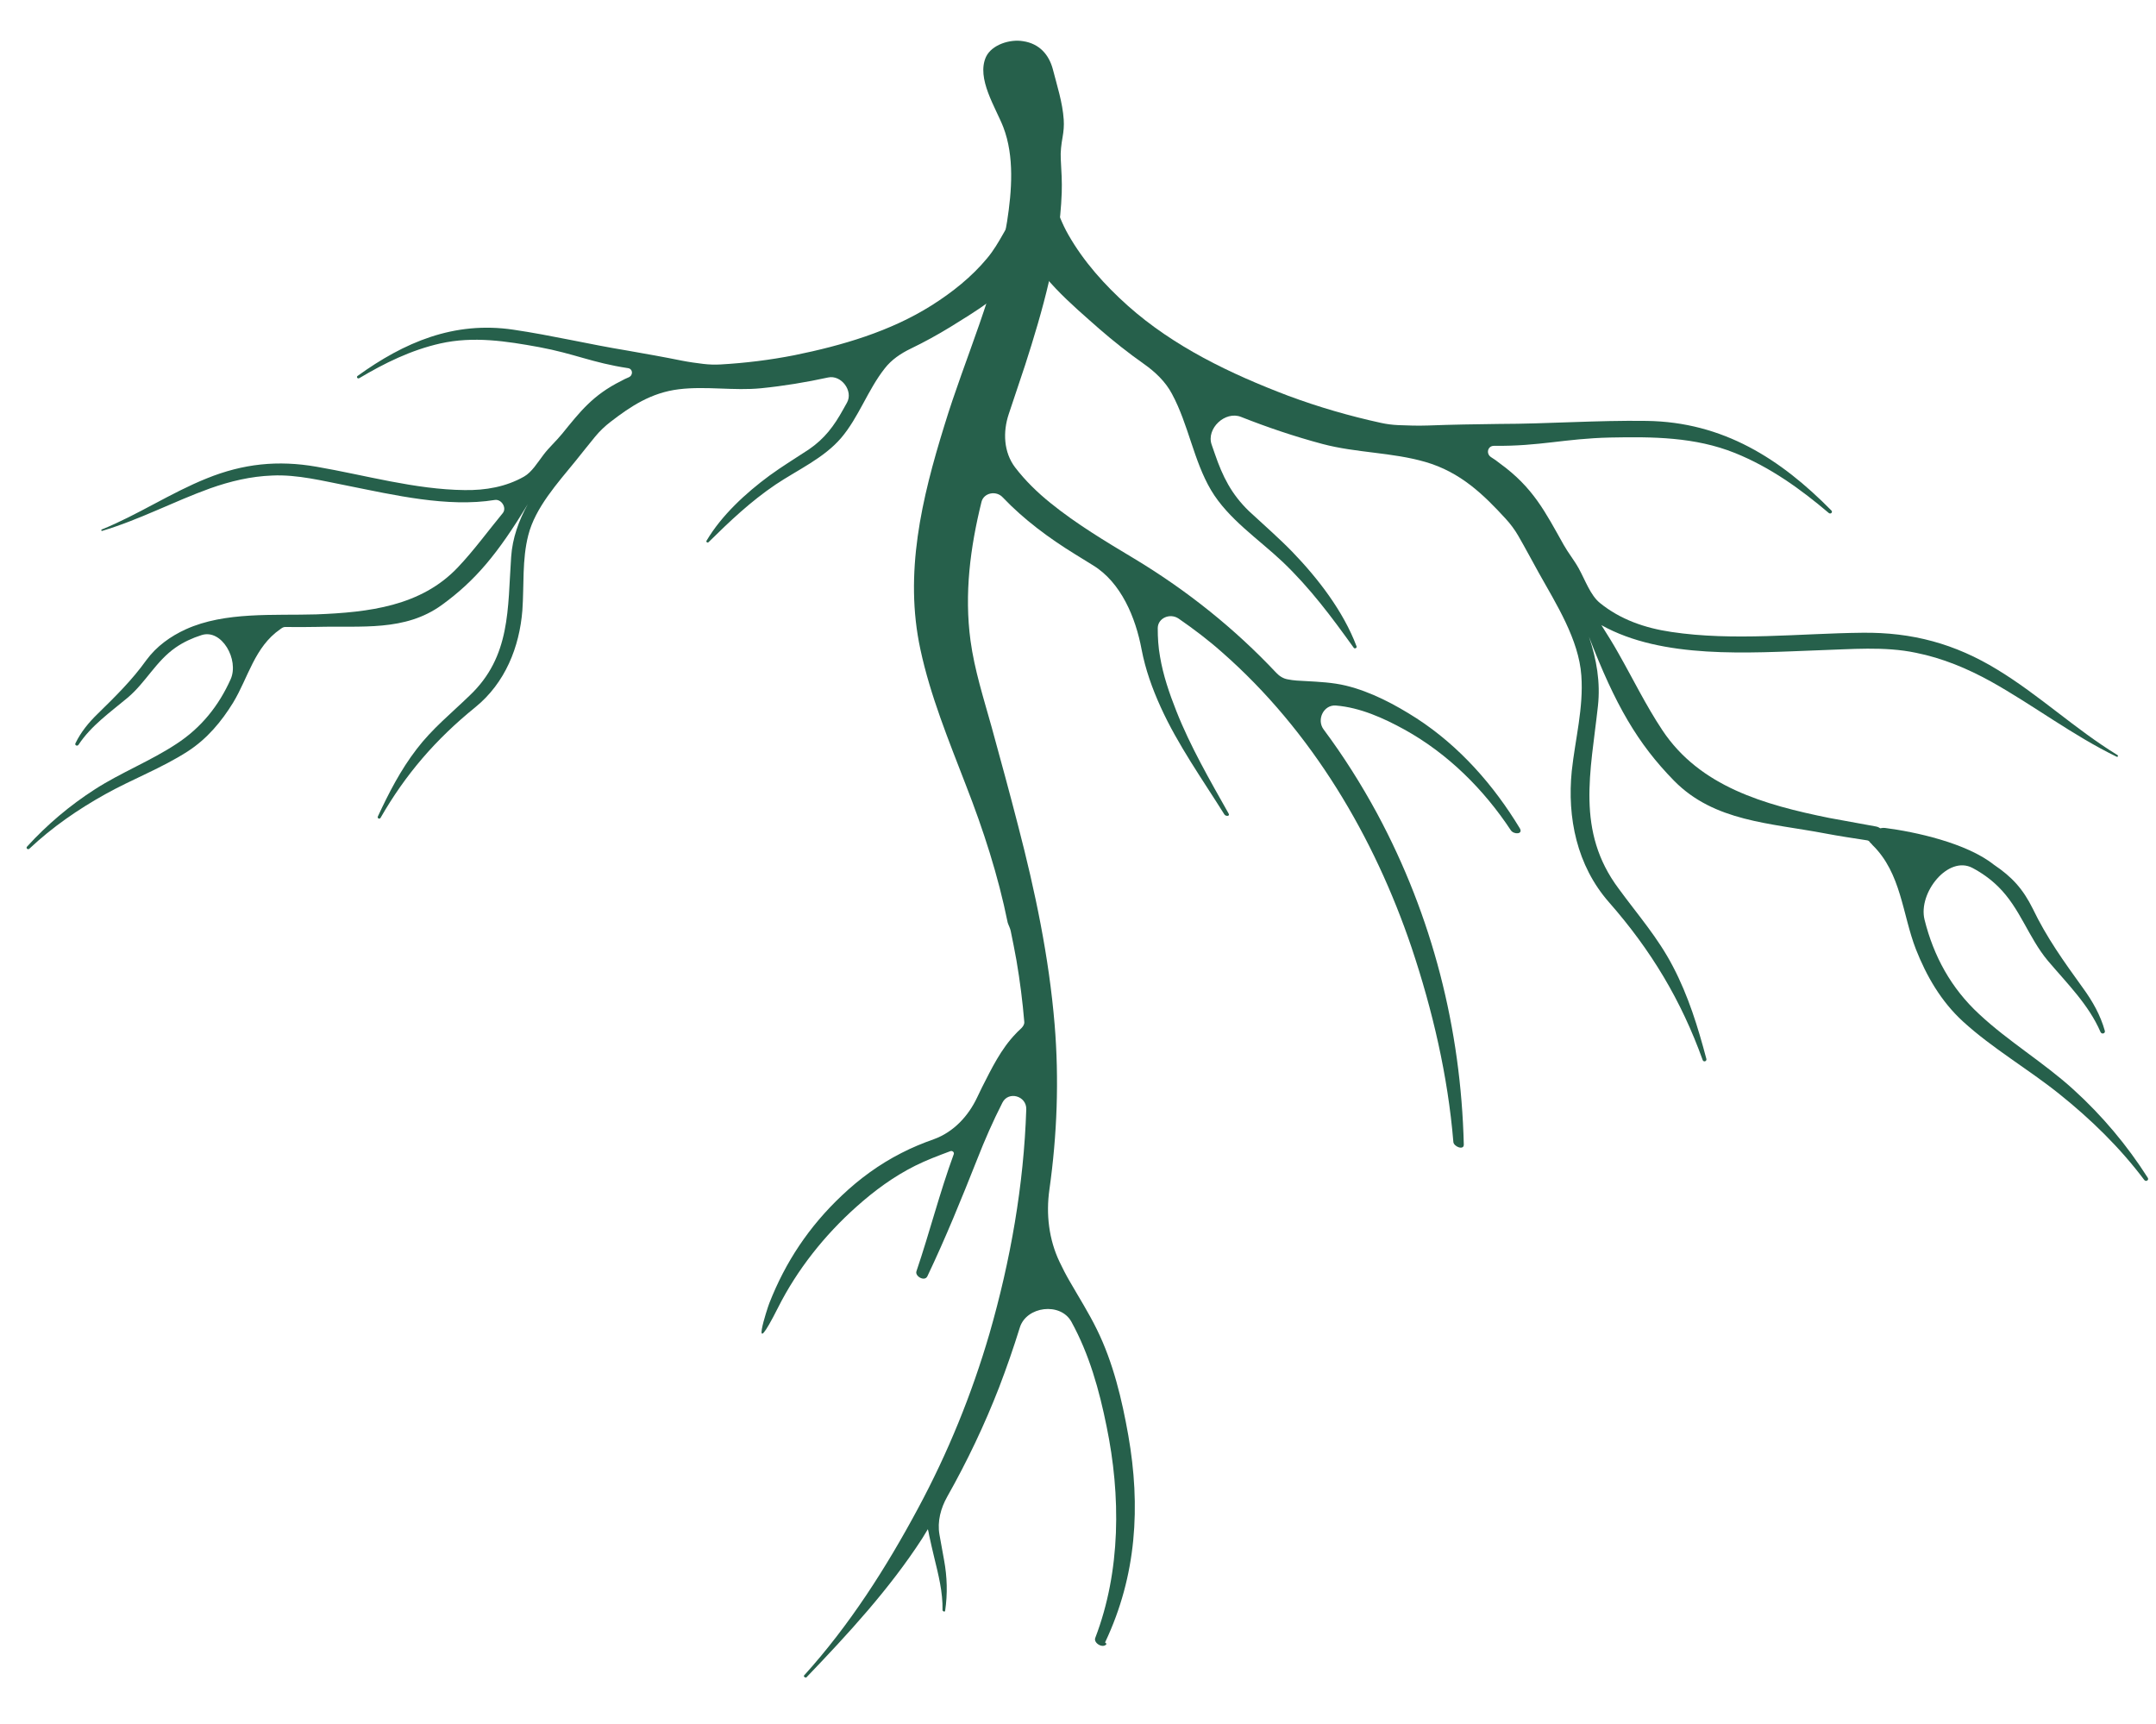 <svg width="974" height="779" viewBox="0 0 974 779" fill="none" xmlns="http://www.w3.org/2000/svg">
<g clip-path="url(#clip0_972_18472)">
<path d="M918.341 410.509C913.908 401.611 909.056 396.203 900.705 390.589C888.286 380.736 865.026 375.753 851.65 374.029C849.097 373.7 846.681 375.225 845.759 377.637L845.243 378.985C844.871 379.96 845.143 380.925 845.852 381.677C858.954 394.419 859.385 412.993 865.529 428.813C870.317 440.955 876.882 452.365 886.82 461.469C900.068 473.581 916.064 482.799 930.206 494.114C944.648 505.661 957.689 518.396 968.695 533.029C969.413 534.018 971.005 533.109 970.259 532.018C961.005 517.457 949.735 504.03 936.719 492.201C923.335 480.015 907.358 470.504 894.197 458.206C881.385 446.402 873.533 431.891 869.438 415.471C866.433 403.358 880.094 386.238 891.115 392.097C895.269 394.305 899.132 397.03 902.66 400.483C912.669 410.303 916.309 423.446 925.159 434.031C933.883 444.325 943.599 453.853 948.938 466.218C949.465 467.401 951.276 466.871 950.864 465.604C948.893 458.611 945.426 452.422 941.047 446.399L940.912 446.212C932.359 434.336 924.603 423.568 918.341 410.509Z" fill="#26604B"/>
<path d="M499.573 742.297C499.342 742.23 499.223 741.975 499.323 741.764C513.509 711.75 515.347 680.416 509.718 648.4C506.855 632.203 502.9 615.55 495.546 600.607C491.832 593.019 487.318 585.908 483.177 578.693C481.522 575.854 480.062 572.977 478.68 570.083C473.824 559.913 472.513 548.477 474.066 537.489C477.583 512.594 478.491 487.509 476.434 462.745C473.911 432.375 467.626 402.547 459.968 373.103C456.168 358.294 452.126 343.554 448.115 328.926L447.934 328.265C444.391 315.555 440.241 302.635 438.445 289.438C435.58 268.221 438.318 247.314 443.398 226.74C444.428 222.565 450.103 221.459 453.048 224.735V224.735C462.502 234.653 473.786 243.045 485.69 250.376C488.38 252.063 491.082 253.728 493.79 255.38C506.462 263.113 513.058 279.021 515.723 293.361V293.361C517.445 302.393 520.539 311.042 524.382 319.482C532.103 336.479 543.173 352.034 553.12 367.902C553.696 368.883 555.837 368.792 555.028 367.496C546.53 352.365 537.783 337.303 531.421 321.195C528.259 313.2 525.471 305.099 524.055 296.616C523.285 292.392 523.014 288.028 523.028 283.712V283.712C523.105 279.127 528.647 276.811 532.504 279.48C539.248 284.144 545.833 289.118 552.047 294.637C592.859 330.427 620.918 378.403 637.723 428.124C647.196 456.428 654.105 486.081 656.571 515.833C656.689 517.957 661.338 519.83 661.289 517.053C659.998 464.904 647.185 414.068 622.149 367.532C614.927 354.193 606.901 341.515 597.963 329.526C594.672 325.111 597.964 318.308 603.456 318.718V318.718C614.436 319.585 625.168 324.453 634.492 329.588C654.302 340.546 670.479 356.832 682.508 375.036C683.821 377.079 688.264 376.981 686.573 374.155C674.878 354.843 659.497 337.194 639.964 324.509C630.314 318.324 619.417 312.487 607.981 309.718C602.121 308.31 595.926 308.01 589.857 307.674C587.108 307.554 584.359 307.433 581.751 306.893V306.893C579.735 306.561 577.966 305.423 576.566 303.934C558.013 284.203 536.584 266.934 512.488 252.408L512.26 252.272C499.339 244.528 486.268 236.695 474.565 227.227C468.599 222.423 463.147 217.096 458.585 211.14V211.14C453.377 204.237 453.035 195.117 455.7 187.099C458.165 179.682 460.678 172.318 463.088 164.983C470.869 140.844 478.709 113.6 479.651 87.047C479.822 82.243 479.527 77.358 479.252 72.547C479.24 72.34 479.228 72.133 479.216 71.929C479.024 68.533 479.462 65.191 480.051 61.859C480.496 59.342 480.736 56.763 480.551 54.075C480.049 46.351 477.531 38.683 475.621 31.225C473.876 24.736 469.604 19.714 462.21 18.607C456.333 17.584 448.047 20.151 445.433 25.7C441.001 35.435 449.828 48.572 453.281 57.501C458.324 70.679 457.099 86.368 454.971 100.027C450.003 131.6 435.98 161.516 426.653 192.149C416.358 225.337 408.385 259.018 415.799 293.35C420.311 314.413 428.564 334.432 436.32 354.591C444.272 374.948 450.904 395.419 455.239 416.786V416.786C455.629 418.043 456.334 419.234 456.598 420.52C457.521 425.02 458.428 429.511 459.213 433.941C460.786 443.154 461.959 452.384 462.732 461.631C462.913 463.798 460.401 465.208 459 466.851V466.851C452.217 473.817 447.942 482.748 443.646 491.176C442.902 492.678 442.177 494.183 441.469 495.694C437.51 504.138 430.799 511.409 421.917 514.618V514.618C416.911 516.396 411.977 518.407 407.188 520.886C397.237 525.947 388.292 532.502 380.334 540.051C365.447 554.099 354.835 570.125 347.573 588.641C346.797 590.506 337.955 617.572 351.563 590.571C360.117 573.597 372.48 557.97 387.033 545.03C395.1 537.831 403.707 531.497 413.445 526.622C418.516 524.085 423.884 522.078 429.138 520.113L429.421 520.007V520.007C430.301 519.761 431.179 520.553 430.869 521.399C424.491 538.822 419.984 556.696 414.018 574.28C413.226 576.53 417.682 579.091 418.937 576.585C427.222 559.179 434.363 541.584 441.432 523.757C444.834 515.07 448.558 506.548 452.853 498.119V498.119C455.572 492.719 463.827 495.061 463.629 501.138C462.516 535.339 456.534 569.43 446.959 602.628C439.008 629.834 428.251 656.301 414.668 681.527C400.414 708.083 383.838 734.145 363.247 756.888C362.857 757.378 363.895 758.103 364.322 757.73C383.268 737.982 401.819 717.837 416.573 695.074C417.494 693.676 418.253 692.197 419.174 690.799C419.175 690.798 419.176 690.798 419.176 690.799V690.799V690.799C419.468 691.736 419.581 692.714 419.782 693.671C420.462 696.906 421.224 700.118 421.986 703.33C423.916 711.289 425.972 719.213 425.798 727.379C425.818 727.881 426.784 728.372 426.977 727.684C428.117 720.009 427.901 712.333 426.49 704.736C425.828 700.862 425.078 697.139 424.417 693.265V693.265C423.372 687.334 424.998 681.3 427.926 676.113C436.927 660.17 444.758 643.716 451.343 626.771C454.751 617.869 457.889 608.83 460.722 599.693C463.698 590.093 479.073 588.128 484.018 597.103V597.103C492.121 611.837 496.626 628.083 499.9 644.291C506.372 675.589 506.396 709.701 494.783 739.958C493.951 742.23 498.18 744.791 499.777 742.813C499.926 742.629 499.807 742.364 499.573 742.297V742.297Z" fill="#26604B"/>
<path d="M466.445 92.659C465.398 90.107 461.618 90.098 460.938 92.846V92.846C460.767 93.462 460.526 94.048 460.135 94.555C454.869 101.386 451.707 109.788 446.015 116.587C438.986 125.086 430.151 132.106 420.754 138.027C402.123 149.743 380.498 156.062 358.916 160.457C347.915 162.622 336.747 163.998 325.491 164.643C322.921 164.79 320.345 164.705 317.791 164.4C314.578 164.016 311.326 163.565 308.139 162.941C299.821 161.263 291.65 159.815 283.369 158.363C266.14 155.55 249.223 151.481 231.903 148.933C205.041 144.954 182.534 154.671 161.536 169.825C160.916 170.292 161.47 171.241 162.292 170.843C173.699 164.05 185.664 158.147 198.894 155.163C213.922 151.792 228.716 154.1 243.571 156.813C259.625 159.801 267.516 163.864 283.707 166.305V166.305C285.971 166.64 286.119 169.575 284.002 170.457C282.795 170.96 281.637 171.511 280.584 172.117C267.761 178.488 261.984 186.079 253.938 195.968C251.29 199.223 248.104 202.054 245.564 205.394C242.789 209.042 240.237 213.312 236.744 215.293C228.572 219.937 219.376 221.538 209.9 221.394C187.495 221.141 165.02 214.644 143.064 210.856C125.564 207.793 109.828 209.462 93.45 216.091C77.108 222.647 62.389 232.54 45.963 239.197C45.593 239.361 45.724 239.949 46.171 239.818C62.992 234.805 78.453 226.555 94.924 220.617C104.039 217.386 113.341 215.178 122.952 214.82C134.382 214.269 146.102 217.314 157.171 219.451C177.818 223.575 202.198 229.319 223.515 225.855C226.532 225.365 229.061 229.412 227.136 231.792V231.792C220.357 240.003 214.142 248.611 206.836 256.307C190.184 273.884 166.552 276.625 142.88 277.543C123.761 278.115 101.716 276.235 83.998 284.256C76.932 287.468 70.703 291.999 66.146 298.168C59.607 307.3 52.245 314.502 44.123 322.463C39.998 326.47 36.539 330.715 34.098 335.748C33.615 336.654 34.909 337.275 35.468 336.448C41.181 327.774 49.81 321.775 57.795 315.078C65.915 308.177 70.453 298.708 79.342 292.526C82.901 290.056 86.861 288.235 91.079 286.894C100.229 283.986 108.109 298.09 104.193 306.857V306.857C98.865 318.742 90.963 328.727 79.688 336.063C68.083 343.728 54.733 348.946 42.975 356.501C31.543 363.83 21.21 372.579 12.243 382.43C11.531 383.162 12.609 384.043 13.285 383.385C23.584 373.694 35.158 365.684 47.627 358.742C59.839 351.938 73.162 346.942 84.808 339.428C93.547 333.778 100.055 325.973 105.323 317.4C112.115 306.218 114.972 292.259 126.594 284.251V284.251C127.251 283.756 127.963 283.23 128.784 283.236C133.803 283.273 138.646 283.325 143.152 283.198C163.389 282.644 182.906 285.359 199.584 273.308C214.65 262.369 224.891 250.197 238.431 227.757C234.35 235.2 231.492 243.083 230.924 251.54C229.282 274.897 230.839 296.552 212.133 314.236C203.769 322.336 195.291 329.147 188.226 338.406C180.948 347.851 175.609 358.287 170.689 368.861C170.368 369.654 171.429 370.221 171.904 369.479C183.188 349.811 196.828 334.004 214.691 319.524C228.263 308.523 234.678 292.264 235.985 275.745C236.8 264.358 235.806 252.924 238.658 241.771C241.808 229.302 251.97 218.142 260.025 208.237C262.977 204.591 265.87 200.875 268.875 197.24C270.929 194.755 273.273 192.525 275.827 190.557C284.841 183.608 294.175 177.355 306.733 175.842C319.059 174.343 331.524 176.613 343.884 175.384C354.061 174.363 364.142 172.695 374.088 170.53V170.53C380.041 169.209 385.61 176.614 382.615 181.929C382.049 182.932 381.488 183.937 380.93 184.941C376.767 192.456 372.596 198.104 365.371 203.056C359.439 206.958 353.407 210.632 347.634 214.839C336.818 222.806 325.985 232.818 319.214 244.225C318.791 244.849 319.727 245.381 320.112 244.904C329.755 235.41 339.085 226.544 350.374 218.91C360.326 212.251 372.101 207.026 379.963 197.875C387.946 188.505 391.986 176.223 399.673 166.452V166.452C402.726 162.489 406.958 159.654 411.464 157.483C417.523 154.563 423.454 151.308 429.344 147.705C439.694 141.234 454.206 132.907 461.194 121.779C463.431 118.216 465.376 114.399 466.698 110.408C468.612 104.628 468.516 98.106 466.445 92.659Z" fill="#26604B"/>
<path d="M462.452 71.921C464.341 68.933 469.084 69.689 469.315 73.275V73.275C469.391 74.082 469.56 74.865 469.936 75.581C474.995 85.217 477.06 96.397 482.661 106.079C489.554 118.165 499.045 128.763 509.491 138.098C530.207 156.575 555.896 168.893 581.967 178.789C595.596 183.859 609.632 187.927 623.955 191.053C626.469 191.601 629.029 191.928 631.605 192.043C636.058 192.243 640.595 192.366 645.083 192.219C655.894 191.805 666.468 191.65 677.182 191.511C699.423 191.483 721.559 189.817 743.855 190.14C778.441 190.608 804.47 207.365 827.374 230.636C828.047 231.347 827.137 232.425 826.196 231.758C813.427 220.922 799.758 211.088 783.842 204.659C765.758 197.379 746.683 197.267 727.441 197.652C706.632 198.137 695.817 201.63 674.962 201.402V201.402C672.043 201.362 671.193 205.01 673.651 206.548C675.052 207.423 676.38 208.35 677.563 209.324C692.717 220.291 698.108 231.362 706.42 246.138C708.459 249.763 711.129 253.03 713.151 256.666C716.182 262.117 718.455 268.865 722.777 272.377C731.975 279.861 743.145 283.736 755.062 285.481C783.215 289.715 812.87 286.133 841.261 285.844C863.9 285.557 883.256 290.847 902.296 302.488C921.308 314.029 937.528 329.427 956.622 341.112C957.048 341.392 956.752 342.103 956.221 341.848C936.259 332.144 918.736 318.657 899.423 307.864C888.724 301.961 877.557 297.302 865.586 294.901C851.376 291.888 835.99 293.325 821.626 293.756C789.912 294.912 751.141 297.847 723.445 282.402L723.769 282.916C726.295 286.92 728.814 290.913 731.095 295.019C737.739 306.693 743.586 318.751 751.008 329.887C767.916 355.312 796.931 363.55 826.41 369.511L847.569 373.373C851.912 374.166 851.652 380.447 847.253 380.992L846.08 381.137C845.6 381.196 845.085 381.002 844.844 380.589V380.589C844.556 380.095 844.123 379.718 843.554 379.63C836.984 378.614 830.637 377.664 824.791 376.548C799.538 371.741 774.448 371.18 756.259 352.679C739.838 335.9 729.749 318.556 717.843 287.664C721.278 297.827 723.078 308.293 721.878 319.014C718.655 348.639 711.806 375.479 731.264 401.457C739.923 413.314 749.014 423.578 755.78 436.624C762.77 449.947 767.106 464.119 770.885 478.379C771.108 479.438 769.65 479.934 769.221 478.907C759.518 451.95 745.988 429.356 726.862 407.569C712.329 391.015 707.961 369.322 710.058 348.342C711.611 333.895 715.443 319.758 714.389 305.192C713.258 288.915 703.038 272.856 695.176 258.798C692.089 253.246 689.103 247.608 685.915 242.073C684.319 239.303 682.403 236.735 680.244 234.378C670.247 223.467 659.802 213.267 643.928 208.683C628.81 204.3 612.665 204.614 597.442 200.562C584.911 197.214 572.646 193.075 560.662 188.338V188.338C553.494 185.472 544.831 193.611 547.384 200.879C547.869 202.259 548.347 203.64 548.824 205.021C552.345 215.291 556.298 223.221 564.239 230.899C570.796 236.998 577.529 242.83 583.817 249.279C595.58 261.468 606.901 276.224 612.812 291.904C613.201 292.773 611.907 293.25 611.532 292.574C601.587 278.708 591.891 265.695 579.46 253.828C568.486 243.455 554.901 234.511 547.111 221.438C539.218 208.065 536.93 191.842 529.5 178.027V178.027C526.568 172.437 521.899 168.021 516.737 164.38C509.801 159.488 503.1 154.203 496.53 148.489C484.614 137.916 467.56 123.947 461.838 107.897C460.437 103.968 459.224 99.927 458.411 95.829C456.801 87.718 458.337 78.81 462.452 71.921Z" fill="#26604B"/>
</g>
<defs>
<clipPath id="clip0_972_18472">
<rect width="974" height="779" fill="white"/>
</clipPath>
</defs>
</svg>


<!-- <svg width="959" height="742" viewBox="0 0 959 742" fill="none" xmlns="http://www.w3.org/2000/svg">
  <path d="M460.5 3.58c4.6 4.053 3.873 6.097 5.57 12 .468 1.586.453 2.883.93 4.5.307 1.17.223 1.795.539 3 .178.636.278 1.846.461 2.5 1.581 6.183 1.066 11.545.695 17.883q-.135 3.203-.265 6.407a718 718 0 0 1-.496 9.95c-1.081 19.28 1.775 30.072 14.679 44.905l2.387 2.668 2.418 2.887c29.911 34.617 86.37 59.164 131.582 64.113 3.355.143 6.704.141 10.062.125l3.222-.006c9.062-.045 18.117-.257 27.175-.48 10.18-.25 20.36-.455 30.541-.639l3.475-.064q10.785-.195 21.572-.278a886 886 0 0 0 6.917-.092c35.485-.597 62.28 11.145 88.348 34.934l1.727 1.565c1.362 1.268 2.667 2.597 3.961 3.935v2c-3.631-.598-5.545-2.062-8.312-4.438-10.997-8.996-22.566-16.127-35.688-21.562l-2.871-1.211c-25.061-9.456-53.994-6.578-80.056-3.857-9.402.964-18.628 1.238-28.073 1.068.549 2.973.549 2.973 2.391 5.246l1.859 1.191c11.07 7.95 19.008 17.545 25.534 29.397 2.368 4.218 4.902 8.339 7.404 12.478l2.917 4.864 1.434 2.378a417 417 0 0 1 3.029 5.159l1.565 2.685 1.399 2.432c6.376 9.425 18.881 13.027 29.406 15.42l2.165.495c11.491 2.423 23.142 2.421 34.835 2.38l2.222-.003a872 872 0 0 0 31.528-.622l3.654-.135c6.008-.224 6.008-.224 12.016-.461 39.933-1.493 68.562 16.842 99.009 40.353a206 206 0 0 0 19.309 13.141l2.324 1.602v2c-5.116-1.5-9.503-3.72-14.125-6.312l-2.365-1.319c-5.968-3.38-11.724-7.031-17.448-10.806-22.704-14.948-45.893-28.927-73.899-28.629l-2.561.014q-2.737.016-5.474.038-4.364.031-8.727.048a6836 6836 0 0 0-24.804.137c-5.073.039-10.146.061-15.22.075q-2.866.011-5.734.041c-19.373.194-37.296-1.967-55.643-8.287-1.331-.344-2.663-.68-4-1 27.103 50.08 27.103 50.08 76 77 8.598 2.3 17.291 4.175 26 6l2.821.598c8.041 1.693 16.089 3.253 24.205 4.539 21.799 3.459 43.198 9.468 58.013 27.004 3.02 4.403 5.297 9.153 7.679 13.923 4.155 8.115 9.265 15.445 14.573 22.843C939 441.81 939 441.81 939 450.393c-3.46-1.396-4.652-2.661-6.25-6-3.561-6.777-8.47-12.377-13.465-18.137-6.72-7.77-12.281-15.712-17.465-24.601-6.569-11.222-13.06-21.677-25.882-26.387-5.359.228-9.359 2.674-13.25 6.25-4.092 6.971-5.347 12.436-3.438 20.438 6.618 24.633 24.038 40.634 43.75 55.437 19.68 14.815 36.951 30.552 51.625 50.5l1.365 1.817c1.237 1.714 1.237 1.714 3.01 4.683l-1 3c-3.936-2.927-6.902-6.018-9.938-9.875-13.607-16.941-30.28-29.492-47.8-42.062-28.268-20.291-43.667-38.778-53.532-72.372-2.387-8.062-5.013-15.638-9.73-22.691l-1.909-3.003c-3.723-4.396-8.734-4.59-14.173-5.376l-3.294-.544a967 967 0 0 0-10.436-1.639c-46.919-7.375-46.919-7.375-64.188-24.438l-2.012-1.828c-14.364-13.403-23.278-31.391-30.988-49.172l.5 2.812c1.256 8.97.327 17.779-.938 26.688-3.804 28.914-3.319 52.312 14.973 76.533q2.474 3.209 4.965 6.405c12.25 15.766 20.302 32.289 26.438 51.25l.93 2.863.847 2.711.754 2.405c.572 2.513.625 4.764.531 7.333-3-1-3-1-3.9-2.632l-.756-2.138-.892-2.413-.952-2.629c-8.046-21.093-20.043-39.944-34.5-57.188-16.009-19.384-22.738-39.64-21-65 .561-4.704 1.273-9.381 2-14.062 4.535-29.591-1.753-47.852-16-73.938l-3.199-5.988c-5.559-10.242-11.211-19.061-19.801-27.012l-1.485-1.377c-15.384-14.064-32.459-17.785-52.64-20.498-18.126-2.468-35.476-7.436-52.51-14.079-4.518-1.699-7.563-2.49-12.365-1.046-2.54 1.373-2.54 1.373-4 4-1.842 10.047 3.837 20.52 9.41 28.676 4.003 5.484 8.227 9.975 13.371 14.38 16.365 14.335 33.931 31.885 41.219 52.944v3c-3.849-1.499-5.438-3.637-7.75-7-5.899-8.363-12.26-16.149-19.172-23.695-1.724-1.913-3.343-3.86-4.953-5.868-3.252-3.831-7.144-6.789-11.055-9.921-16.88-13.831-25.862-27.185-33.297-47.633l-1.174-3.201a548 548 0 0 1-2.228-6.22c-2.968-8.187-6.741-15.74-13.496-21.462l-2.34-1.984c-2.7-2.148-5.45-4.213-8.223-6.266-12.442-9.226-23.519-19.662-34.312-30.75l-.531 1.746-.754 2.477-.848 2.787-1.882 6.179a6347 6347 0 0 0-5.729 18.895l-1.755 5.826c-1.464 4.842-3.025 9.615-4.769 14.363-3.222 8.91-4.802 17.719-1.044 26.727 11.307 19.366 34.476 31.008 52.929 42.236 16.662 10.154 32.585 21.162 46.903 34.467a208 208 0 0 0 6.48 5.734c4.453 3.845 8.498 8.077 12.582 12.305 3.508 3.276 6.499 3.437 11.125 3.836 24.691 2.3 24.691 2.3 35.293 7.422l1.839.88c8.692 4.218 16.521 9.186 24.161 15.12l2.676 1.988c4.716 3.543 4.716 3.543 6.324 5.012v2l1.792.806c6.667 3.604 11.363 10.691 15.833 16.632l1.656 2.158C675 354.788 675 354.788 675 360.393c-3.327-.281-4.66-.619-6.922-3.152l-1.828-2.785c-3.491-5.104-7.314-9.582-11.562-14.067-1.688-1.996-1.688-1.996-1.688-3.996l-4-2v-2l-1.691-.742c-2.749-1.498-4.877-3.338-7.247-5.383-13.059-10.793-33.245-23.975-51.062-22.875-1.917 1.083-1.917 1.083-3 3-.351 2.992-.271 4.549 1.293 7.156l1.895 2.344c38.62 50.949 62.137 121.472 60.812 185.5-1.875.625-1.875.625-4 1-2.779-2.779-2.568-4.911-3.043-8.797l-.554-4.299-.289-2.297c-6.95-54.398-25.143-109.013-56.114-154.607l-1.283-1.902c-7.31-10.753-15.216-21.907-24.604-30.938-2.113-2.16-2.113-2.16-2.113-4.16h-2c-1.305-1.363-1.305-1.363-2.875-3.312-7.224-8.441-15.672-15.537-24.437-22.313l-1.992-1.579c-4.258-3.214-7.325-4.619-12.696-4.796-2.22 2.22-1.31 6.676-1.317 9.664.463 24.536 15.586 50.959 27.913 71.472l1.349 2.251 1.204 1.975c.851 1.638.851 1.638.851 3.638-1.734-.109-1.734-.109-4-1a63 63 0 0 1-4.25-6.25l-1.181-1.908a530 530 0 0 1-2.406-3.93 496 496 0 0 0-3.245-5.24 718 718 0 0 1-5.918-9.672l-1.996-3.293c-8.926-15.12-14.804-30.168-19.039-47.254-4.823-18.918-13.488-30.237-30.031-40.082-11.637-6.925-22.383-15.734-32.082-25.156-2.393-1.57-4.044-1.304-6.852-1.215q-1.224 5.998-2.438 12l-.697 3.41c-2.097 10.396-3.09 20.097-3.177 30.715l-.088 3.379c-.148 20.39 5.949 40.039 11.454 59.483a3196 3196 0 0 1 5.723 20.568l.565 2.046c11.906 43.144 21.841 87.313 21.908 132.274l.007 2.193c.015 12.383-.795 24.572-2.19 36.873-2.842 25.522 2.391 42.35 15.41 64.266 9.915 16.733 14.868 34.786 18.523 53.793l.5 2.548c5.253 27.711 3.867 55.874-5.5 82.452l-.714 2.048A817 817 0 0 1 488 727.393l-5-1c-1.039-3.177-.951-4.99.109-8.141l.785-2.458.856-2.651c5.17-17.049 7.243-34.956 6.25-52.75l-.129-2.374c-1.447-23.683-6.494-47.601-15.871-69.439l-.97-2.302c-1.974-4.395-3.769-7.323-8.03-9.885-2.217-.621-2.217-.621-4.438-.5l-2.183-.031c-3.468.774-5.589 2.346-8.379 4.531-1.624 2.909-1.624 2.909-2.605 6.293l-.623 1.861q-.66 1.979-1.295 3.965c-1.137 3.539-2.352 7.051-3.563 10.565l-.737 2.15c-6.724 19.435-16.28 37.651-25.953 55.744-3.726 7.374-2.797 16.135-1.224 24.047 1.603 8.375 1.16 16.886 1 25.375l-3 1-.297-2.902c-1.126-10.259-3.155-20.103-5.703-30.098-4.194 3.802-7.274 8.368-10.562 12.937-8.486 11.652-17.714 22.426-27.438 33.063l-2.828 3.109c-9.763 10.708-9.763 10.708-13.172 13.891h-2c1.33-3.907 2.934-6.256 5.812-9.188C412.825 671.69 448.715 574.492 450 481.393c-2.203-1.416-3.375-2.12-5.996-1.617-3.126 2.522-4.447 5.91-6.066 9.492l-1.167 2.518c-3.826 8.419-7.131 17.039-10.455 25.666-5.77 14.879-11.998 29.75-19.316 43.941l-5-1c.54-6.868 1.993-12.874 4.16-19.398l.938-2.9c.98-3.028 1.971-6.053 2.964-9.077q1.495-4.569 2.976-9.142.92-2.835 1.853-5.665l.84-2.581.744-2.266c.654-2.114.654-2.114.525-4.971-36.508 15.243-60.218 40.128-79.066 74.207l-1.465 2.629-1.299 2.361c-1.17 1.803-1.17 1.803-3.17 2.803.111-23.626 18.461-46.078 33.875-62.313 13.715-13.162 30.232-22.434 47.977-29.007 8.339-4.45 12.019-11.547 16.023-19.805 11.481-22.825 11.481-22.825 17.375-26.141 2.18-1.786 2.18-1.786 2.09-5.648-1.858-39.622-15.251-80.318-30.394-116.692-10.707-26.022-20.622-54.906-18.946-83.394l.125-2.132c2.119-33.219 12.988-64.881 23.624-96.18a2501 2501 0 0 0 4.939-14.751l1.386-4.16.926-2.777-2.184 1.477c-5.904 3.898-11.828 7.572-18.066 10.921l-3.334 1.803a468 468 0 0 1-6.619 3.485c-11.217 6.039-16.062 14.409-22.172 25.251-7.849 13.55-15.907 22.128-29.324 30.329-12.242 7.494-23.466 15.48-33.465 25.851-2.133 2.188-4.327 4.135-6.836 5.883h-2c1.459-4.459 3.912-7.685 6.938-11.188l1.496-1.734c9.098-10.372 19.46-18.033 30.796-25.781 9.974-6.854 19.921-14.189 23.77-26.297.118-3.31.118-3.31-1-6-4.059-2.706-7.258-2.496-12.029-1.633q-2.292.498-4.582 1.004c-14.709 3.156-29.401 3.164-44.384 3.213-12.489.077-22.113 1.253-33.067 7.603l-2.088 1.2c-8.416 4.964-14.684 10.99-20.62 18.726a213 213 0 0 1-5.117 6.367c-12.866 15.504-20.828 29.942-21.403 50.501-.623 21.691-3.857 41.947-20.326 57.55-2.872 2.551-5.829 4.992-8.79 7.438-13.306 11.059-23.541 24.026-32.233 38.952-1.042 1.742-2.193 3.418-3.361 5.079h-3c1.507-5.033 3.626-9.497 6.062-14.125l1.045-2.07c7.056-13.444 17.269-23.515 28.248-33.721 18.085-16.89 22.496-35.108 24.333-59.209q.195-2.403.392-4.805c.663-7.526.663-7.526.92-15.07l-1.363 1.984c-12.567 17.831-27.997 34.884-50.122 39.539-4.877.662-9.728.747-14.644.872q-3.286.102-6.572.208c-3.439.108-6.877.21-10.316.296-3.33.085-6.658.194-9.987.308l-3.113.061c-5.797.219-5.797.219-10.975 2.671-5.353 5.782-8.603 12.389-11.846 19.498-3.09 6.732-6.349 12.796-11.062 18.563l-2.426 2.988a541 541 0 0 1-2.699 3.137l-2.445 2.82c-8.212 8.021-19.863 12.904-30.055 17.805-15.46 7.556-30.32 15.922-43.375 27.25-5.807 5-5.807 5-8 5 8.525-18.615 33.154-30.382 50.406-39.281 17.472-9.025 32.348-19.249 40.594-37.719 1.084-4.73 1.187-7.832-.687-12.313l-1.012-2.55c-1.528-2.51-2.54-3.206-5.301-4.137-9.58.162-17.445 5.245-24 12a346 346 0 0 0-4.25 5.25c-5.31 6.658-11.47 12.117-17.945 17.613-4.485 3.826-8.351 7.892-12.14 12.414L24 320.393h-2c.51-4.371 1.885-6.443 4.875-9.625l2.469-2.648c2.635-2.705 5.326-5.342 8.031-7.977 4.141-4.083 7.776-8.325 11.313-12.938 12.022-15.621 24.246-23.075 44.078-25.894 8.261-1.058 16.458-1.23 24.778-1.324 28.578-.361 55.705-1.323 77.765-21.789 5.17-5.388 9.807-11.242 14.386-17.136a138 138 0 0 1 3.184-3.9c1.478-1.983 1.478-1.983 1.121-5.769-3.566-.832-6.721-1.069-10.375-.922-16.769.47-32.204-1.429-48.625-4.685-5.811-1.142-11.633-2.222-17.455-3.299a848 848 0 0 1-6.319-1.214c-10.409-1.986-20.035-2.626-30.476-.693l-1.926.307c-13.234 2.359-25.848 7.999-38.199 13.131-23.52 9.743-23.52 9.743-27.625 8.375l2.762-1.363c7.103-3.523 14.162-7.11 21.164-10.831C70.622 202.936 83.85 196.914 99 193.393l2.395-.59c13.523-2.129 27.314.061 40.605 2.59l4.287.813 4.787.91 2.468.468q6.196 1.176 12.387 2.383c18.164 3.527 39.852 7.539 57.071-1.387 6.4-4.416 11.122-11.224 16-17.187 9.113-11.133 18.179-21.605 31.355-28.063 1.828-.839 1.828-.839 2.645-2.937l-2.387-.317c-8.074-1.146-15.764-2.938-23.613-5.121-31.478-8.406-58.529-9.683-88 5.438a359 359 0 0 0-3.836 2.25c-3.164 1.75-3.164 1.75-6.164 1.75v-2c22.159-16.723 46.871-24.085 74.575-20.543 9.292 1.425 18.515 3.221 27.74 5.02a4234 4234 0 0 0 24.948 4.782c3.156.6 6.306 1.222 9.457 1.844 16.746 3.23 32.069 3.861 48.968 1.272l3.596-.536c34.852-5.473 75.119-18.012 97.134-47.581L437 94.393l1.301-1.758C445.939 81.136 448 62 448 48.5c0-4.117.5-11.5-1-18-3.221-13.958-4.297-14.814-1-24.5 6.291-6.488 6.329-6.505 14.5-2.42" fill="#255F4A"/>
</svg> -->